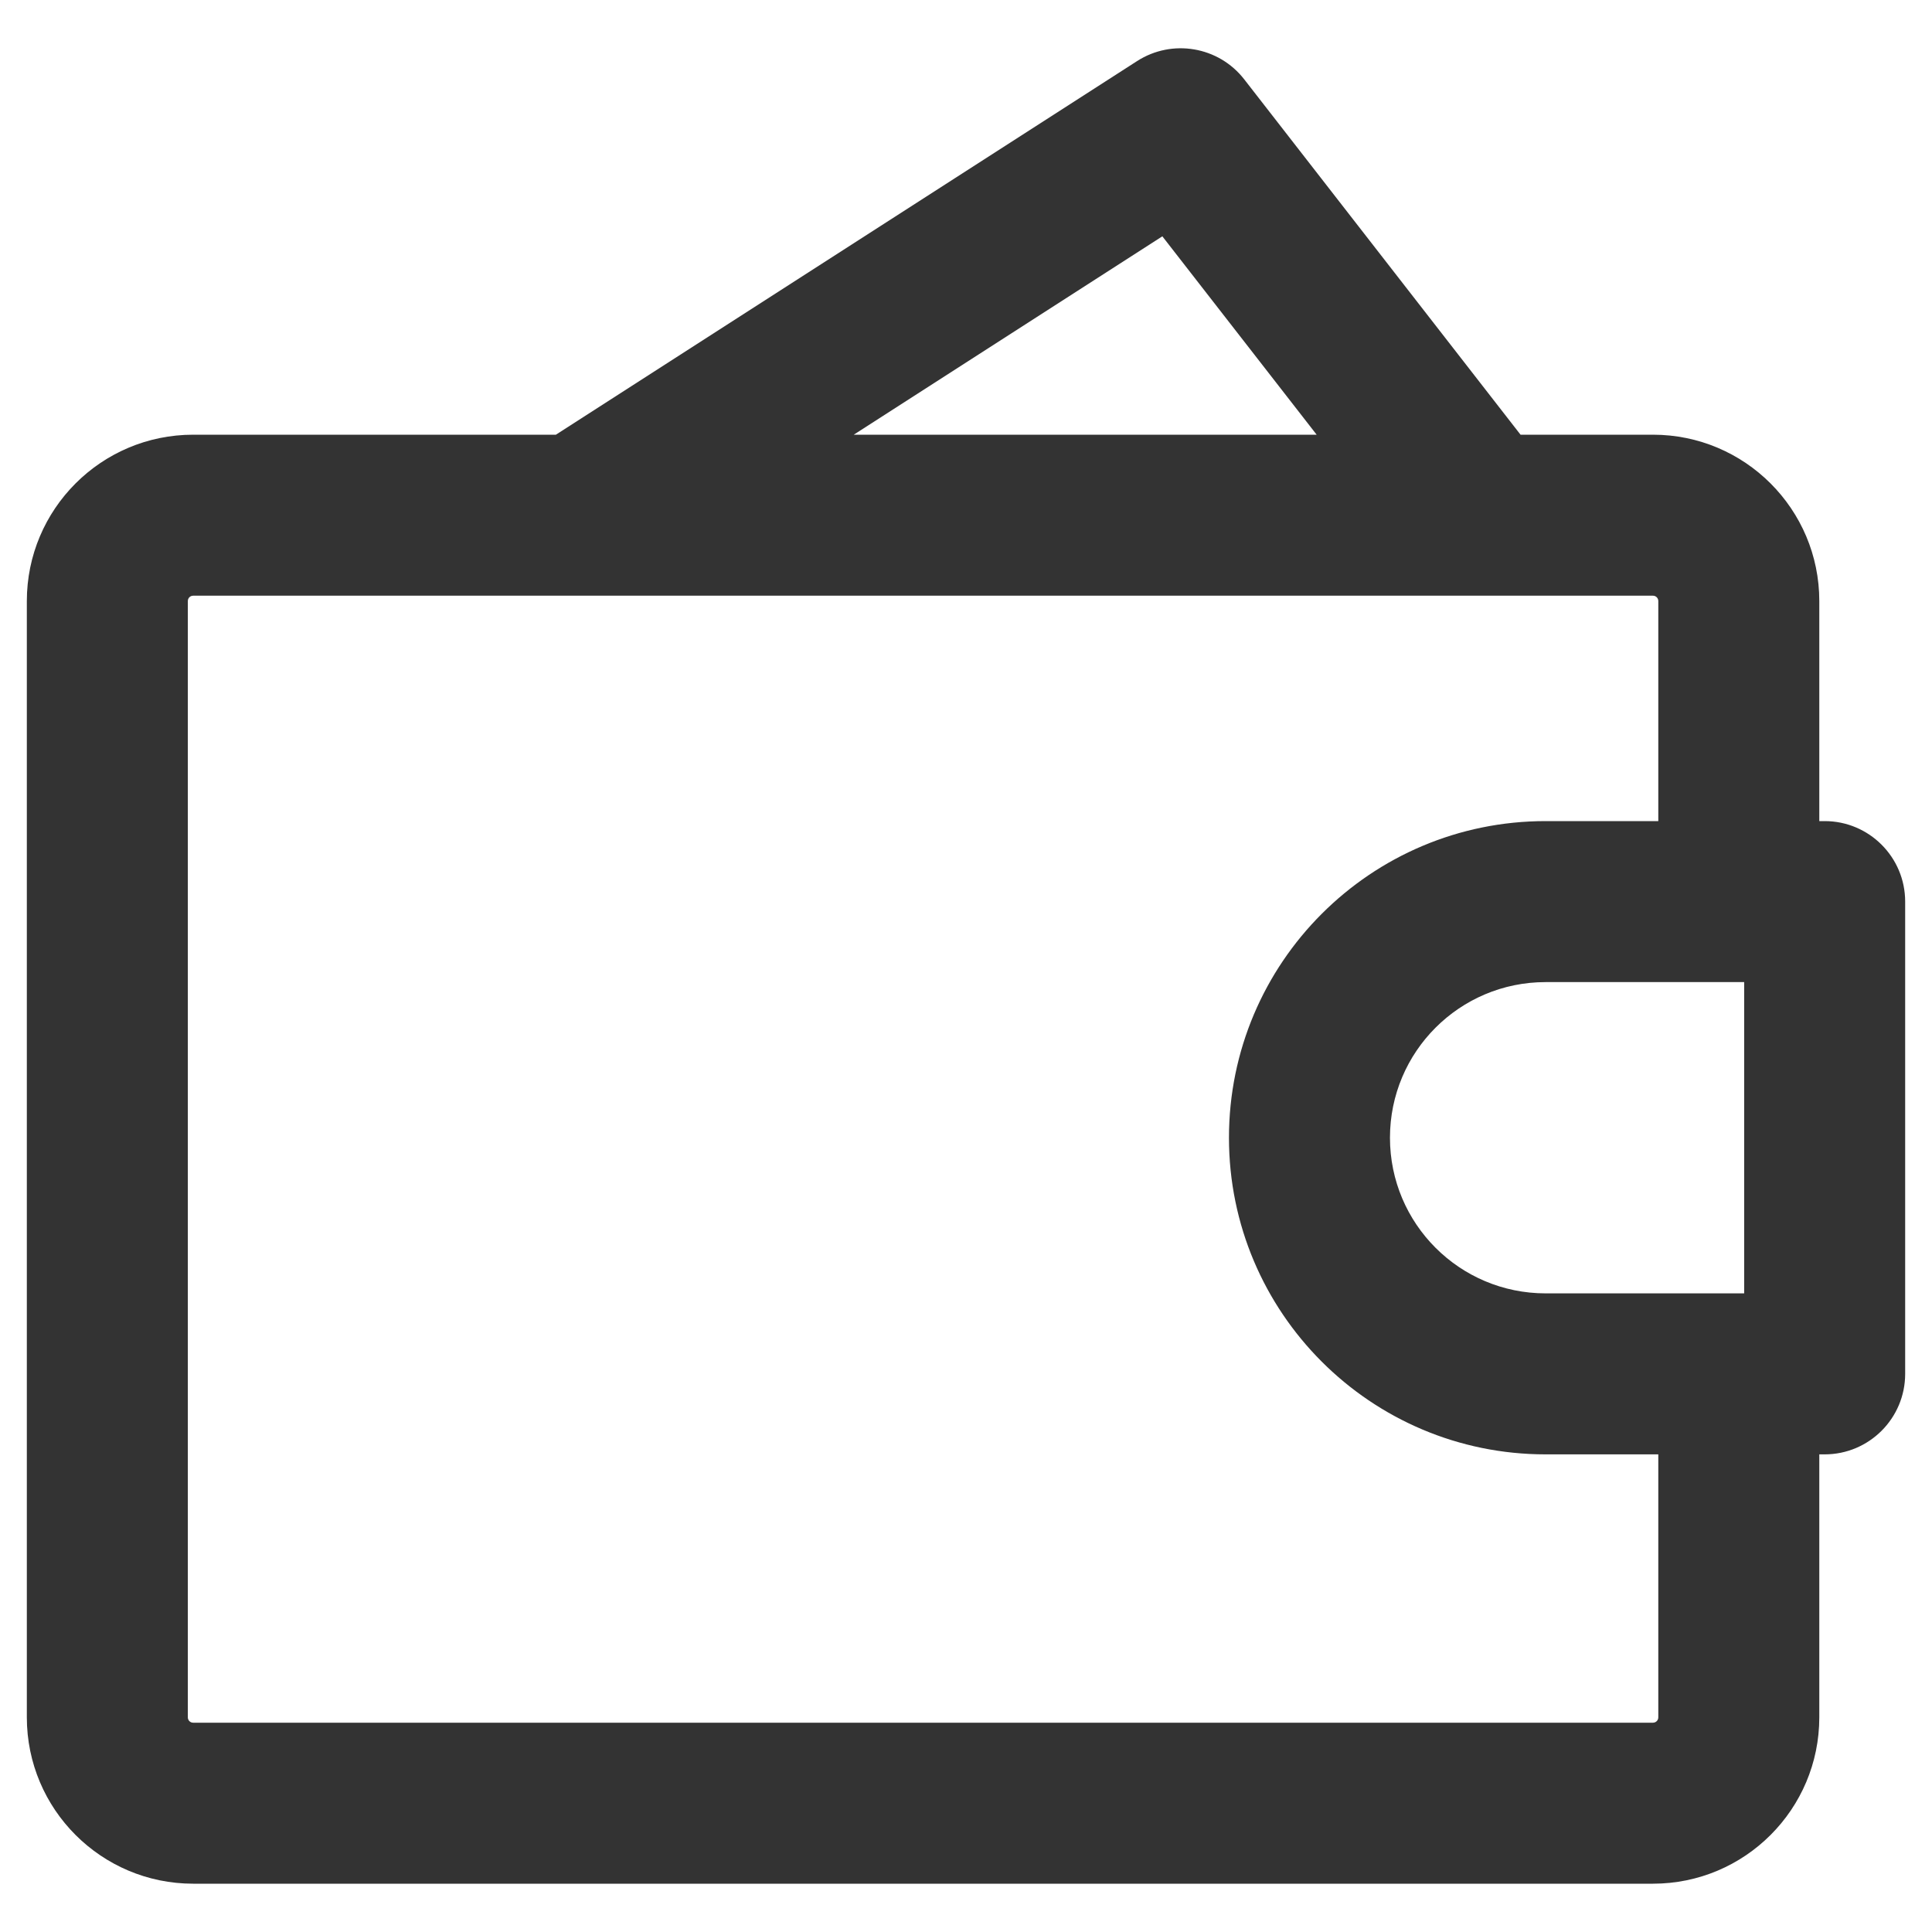 <svg width="18" height="18" viewBox="0 0 18 18" fill="none" xmlns="http://www.w3.org/2000/svg">
<path d="M17 12.8V13.55C17.414 13.55 17.75 13.214 17.75 12.8H17ZM17 8.4H17.75C17.75 7.986 17.414 7.65 17 7.65V8.4ZM4.994 4.169C4.646 4.393 4.545 4.857 4.769 5.206C4.993 5.554 5.457 5.655 5.806 5.431L4.994 4.169ZM11 1.2L11.592 0.739C11.354 0.433 10.921 0.359 10.594 0.569L11 1.2ZM13.208 5.26C13.462 5.587 13.934 5.646 14.261 5.392C14.587 5.138 14.646 4.666 14.392 4.34L13.208 5.26ZM17 12.05H14.4V13.55H17V12.05ZM14.4 9.15H17V7.65H14.4V9.15ZM16.25 8.4V12.8H17.75V8.4H16.25ZM12.95 10.6C12.95 9.799 13.599 9.15 14.4 9.15V7.65C12.771 7.65 11.45 8.971 11.45 10.6H12.95ZM14.4 12.05C13.599 12.05 12.95 11.401 12.95 10.6H11.45C11.45 12.229 12.771 13.55 14.4 13.55V12.05ZM5.806 5.431L11.406 1.831L10.594 0.569L4.994 4.169L5.806 5.431ZM10.408 1.66L13.208 5.26L14.392 4.34L11.592 0.739L10.408 1.66ZM1.8 5.55H15.4V4.05H1.8V5.55ZM15.4 16.05H1.8V17.55H15.4V16.05ZM1.75 16V5.6H0.25V16H1.75ZM1.8 16.05C1.772 16.05 1.75 16.028 1.75 16H0.25C0.25 16.856 0.944 17.55 1.8 17.55V16.05ZM15.45 16C15.45 16.028 15.428 16.05 15.4 16.05V17.55C16.256 17.55 16.95 16.856 16.95 16H15.45ZM15.4 5.55C15.428 5.55 15.45 5.572 15.45 5.6H16.95C16.95 4.744 16.256 4.05 15.4 4.05V5.55ZM1.8 4.05C0.944 4.05 0.25 4.744 0.25 5.6H1.75C1.75 5.572 1.772 5.55 1.8 5.55V4.05ZM15.45 13.4V16H16.95V13.4H15.45ZM15.45 5.6V7.7H16.95V5.6H15.45Z" fill="#333333"/>
</svg>
